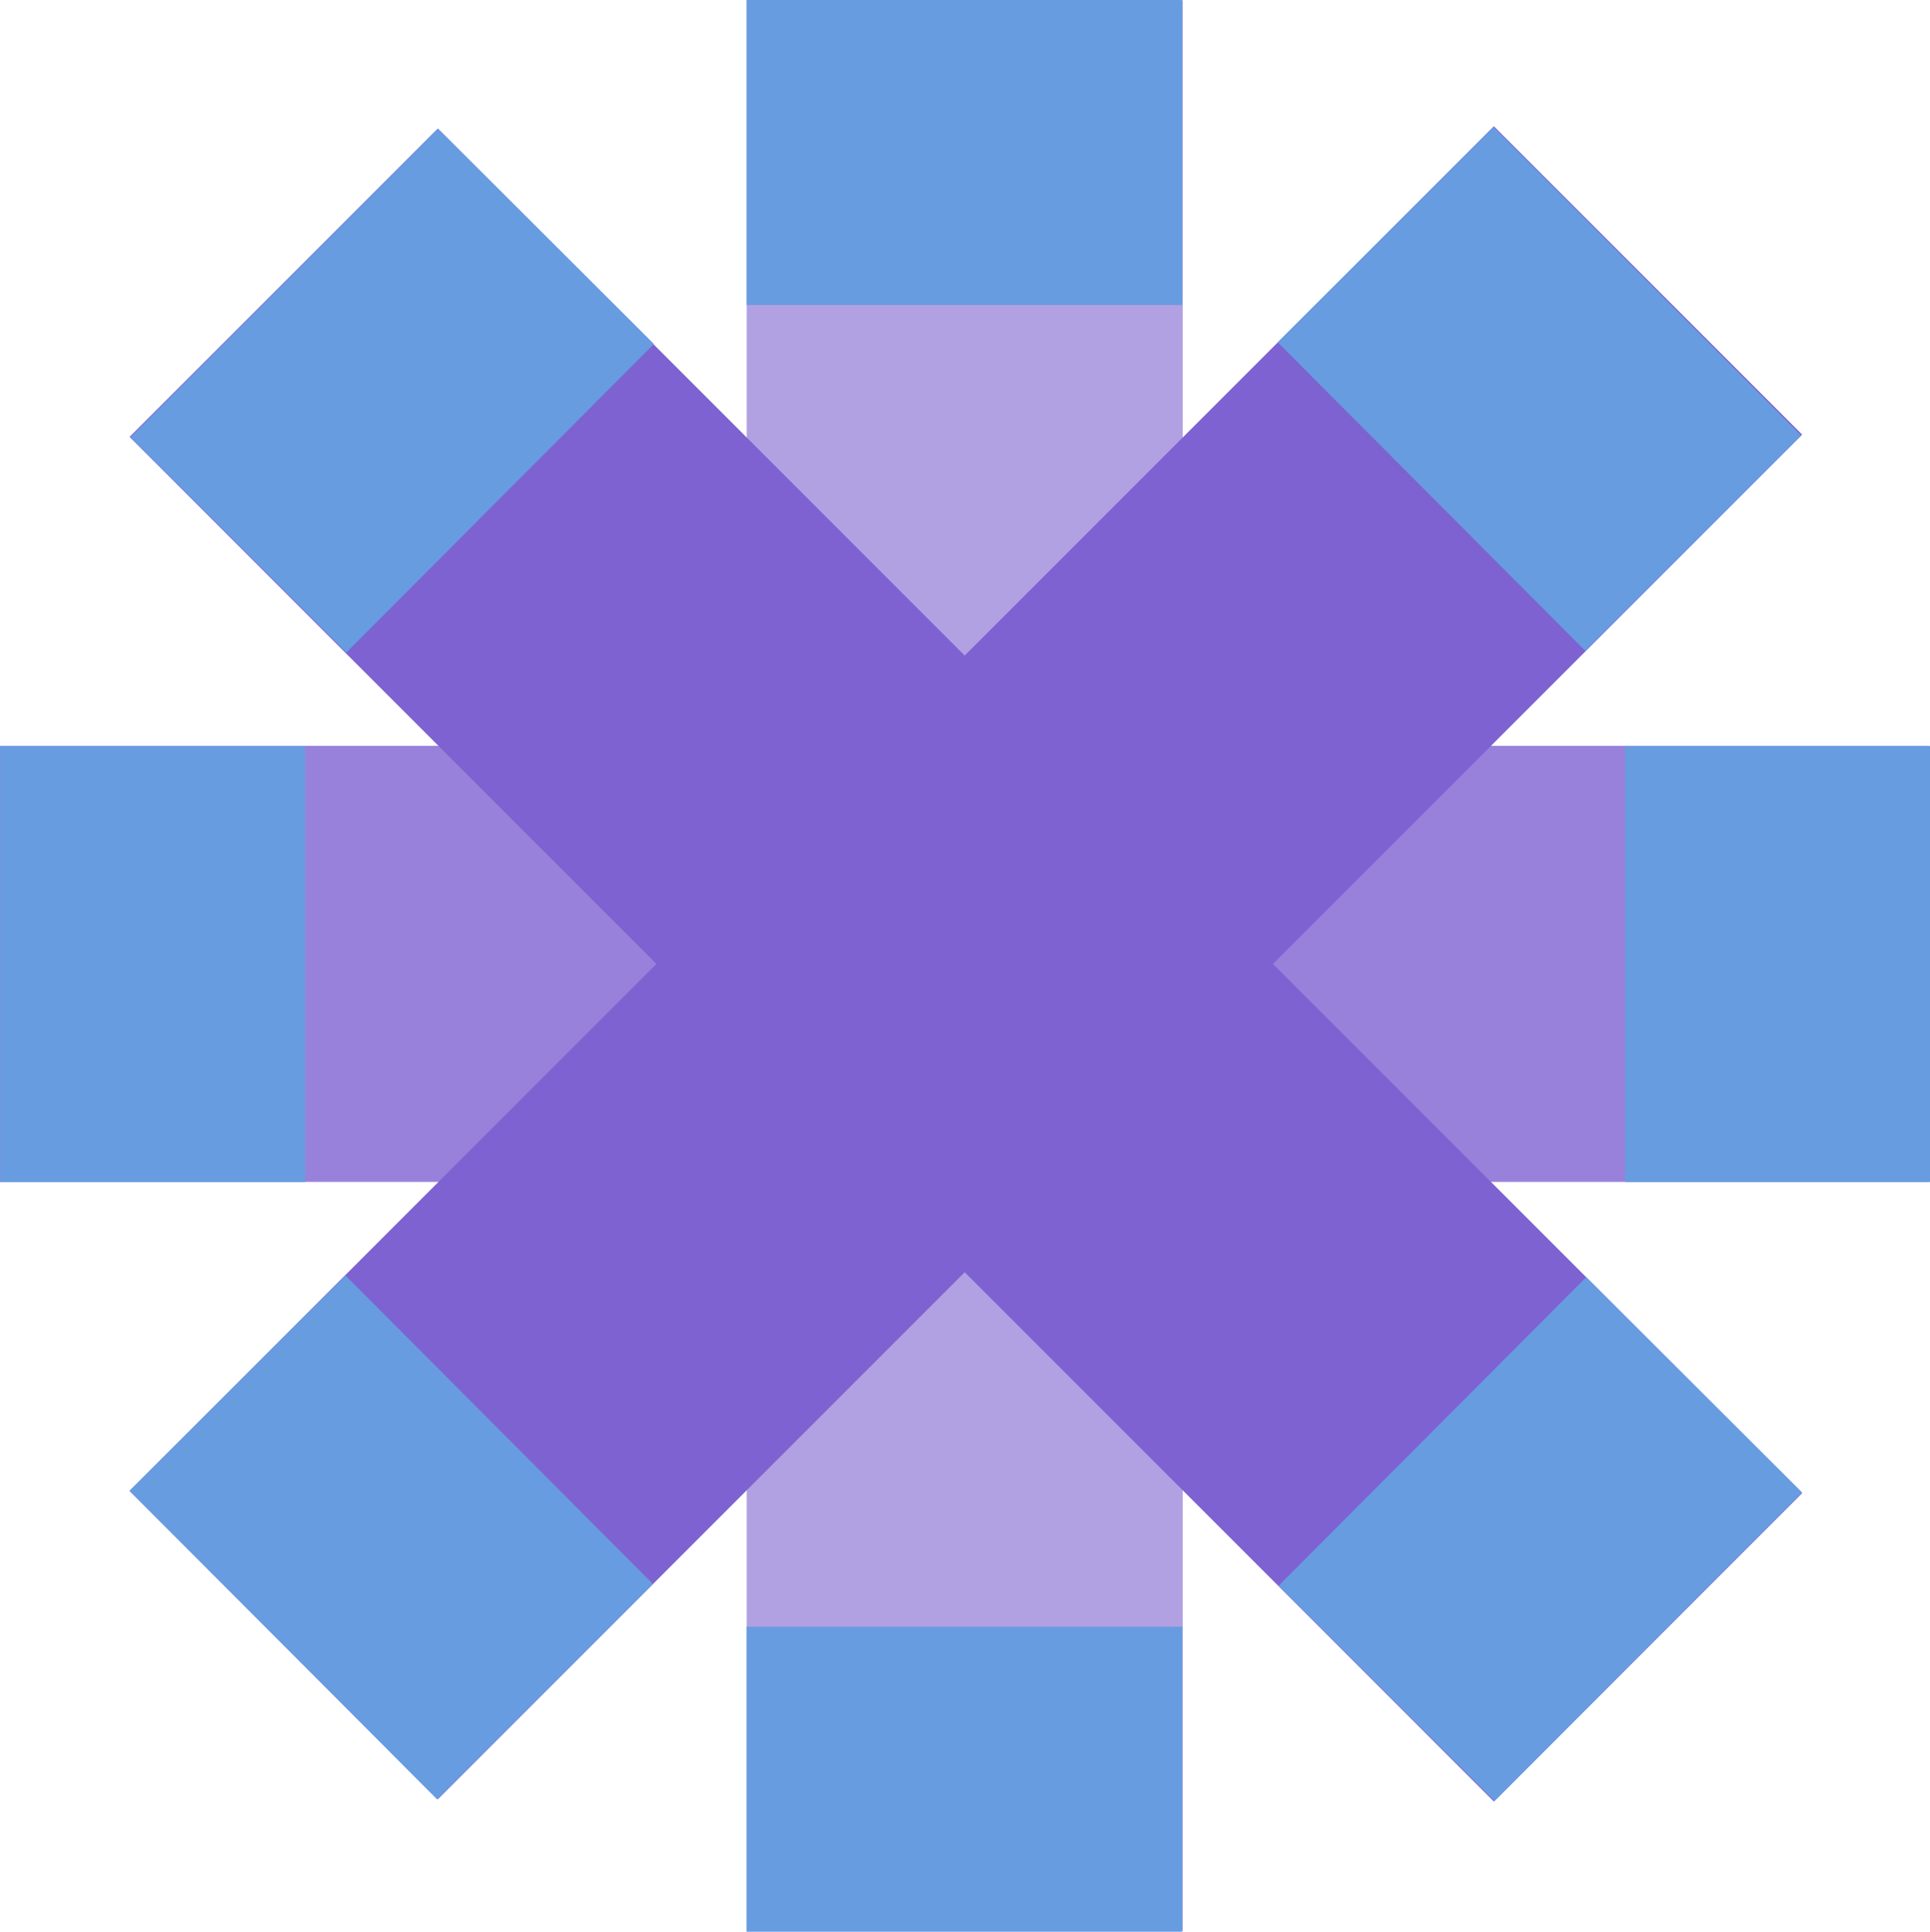 <svg xmlns="http://www.w3.org/2000/svg" viewBox="0 0 1040.594 1041.289"><g data-name="Group 652"><g data-name="Group 625"><path fill="#7e62d1" d="M402.609.304h235.064v1040.283H402.609z" data-name="Rectangle 2330" opacity=".6"/><path fill="#7e62d1" d="M0 402.039h1040.283v235.064H0z" data-name="Rectangle 2331" opacity=".8"/><path fill="#7e62d1" d="M69.859 235.511 236.074 69.296l735.592 735.59L805.45 971.103z" data-name="Rectangle 2332"/><path fill="#7e62d1" d="M69.854 803.646 805.445 68.055 971.661 234.27 236.069 969.861z" data-name="Rectangle 2333"/><path fill="#679ce0" d="M402.549 0h234.93v164.414h-234.93z" data-name="Rectangle 2334"/><path fill="#679ce0" d="m70.304 235.677 165.86-166.33L352.57 185.423l-165.86 166.33z" data-name="Rectangle 2335"/><path fill="#679ce0" d="m689.395 854.768 165.86-166.33 116.406 116.076-165.86 166.33z" data-name="Rectangle 2336"/><g fill="#679ce0" data-name="Group 624"><path d="M688.895 184.509 805.3 68.433l165.86 166.33L854.757 350.84z" data-name="Rectangle 2337"/><path d="m69.806 803.6 116.405-116.076 165.86 166.33L235.668 969.93z" data-name="Rectangle 2338"/></g><path fill="#679ce0" d="M402.549 876.875h234.93v164.414h-234.93z" data-name="Rectangle 2339"/><path fill="#679ce0" d="M.131 402.224h164.414v234.93H.131z" data-name="Rectangle 2340"/><path fill="#679ce0" d="M876.18 402.205h164.414v234.93H876.18z" data-name="Rectangle 2341"/></g></g></svg>